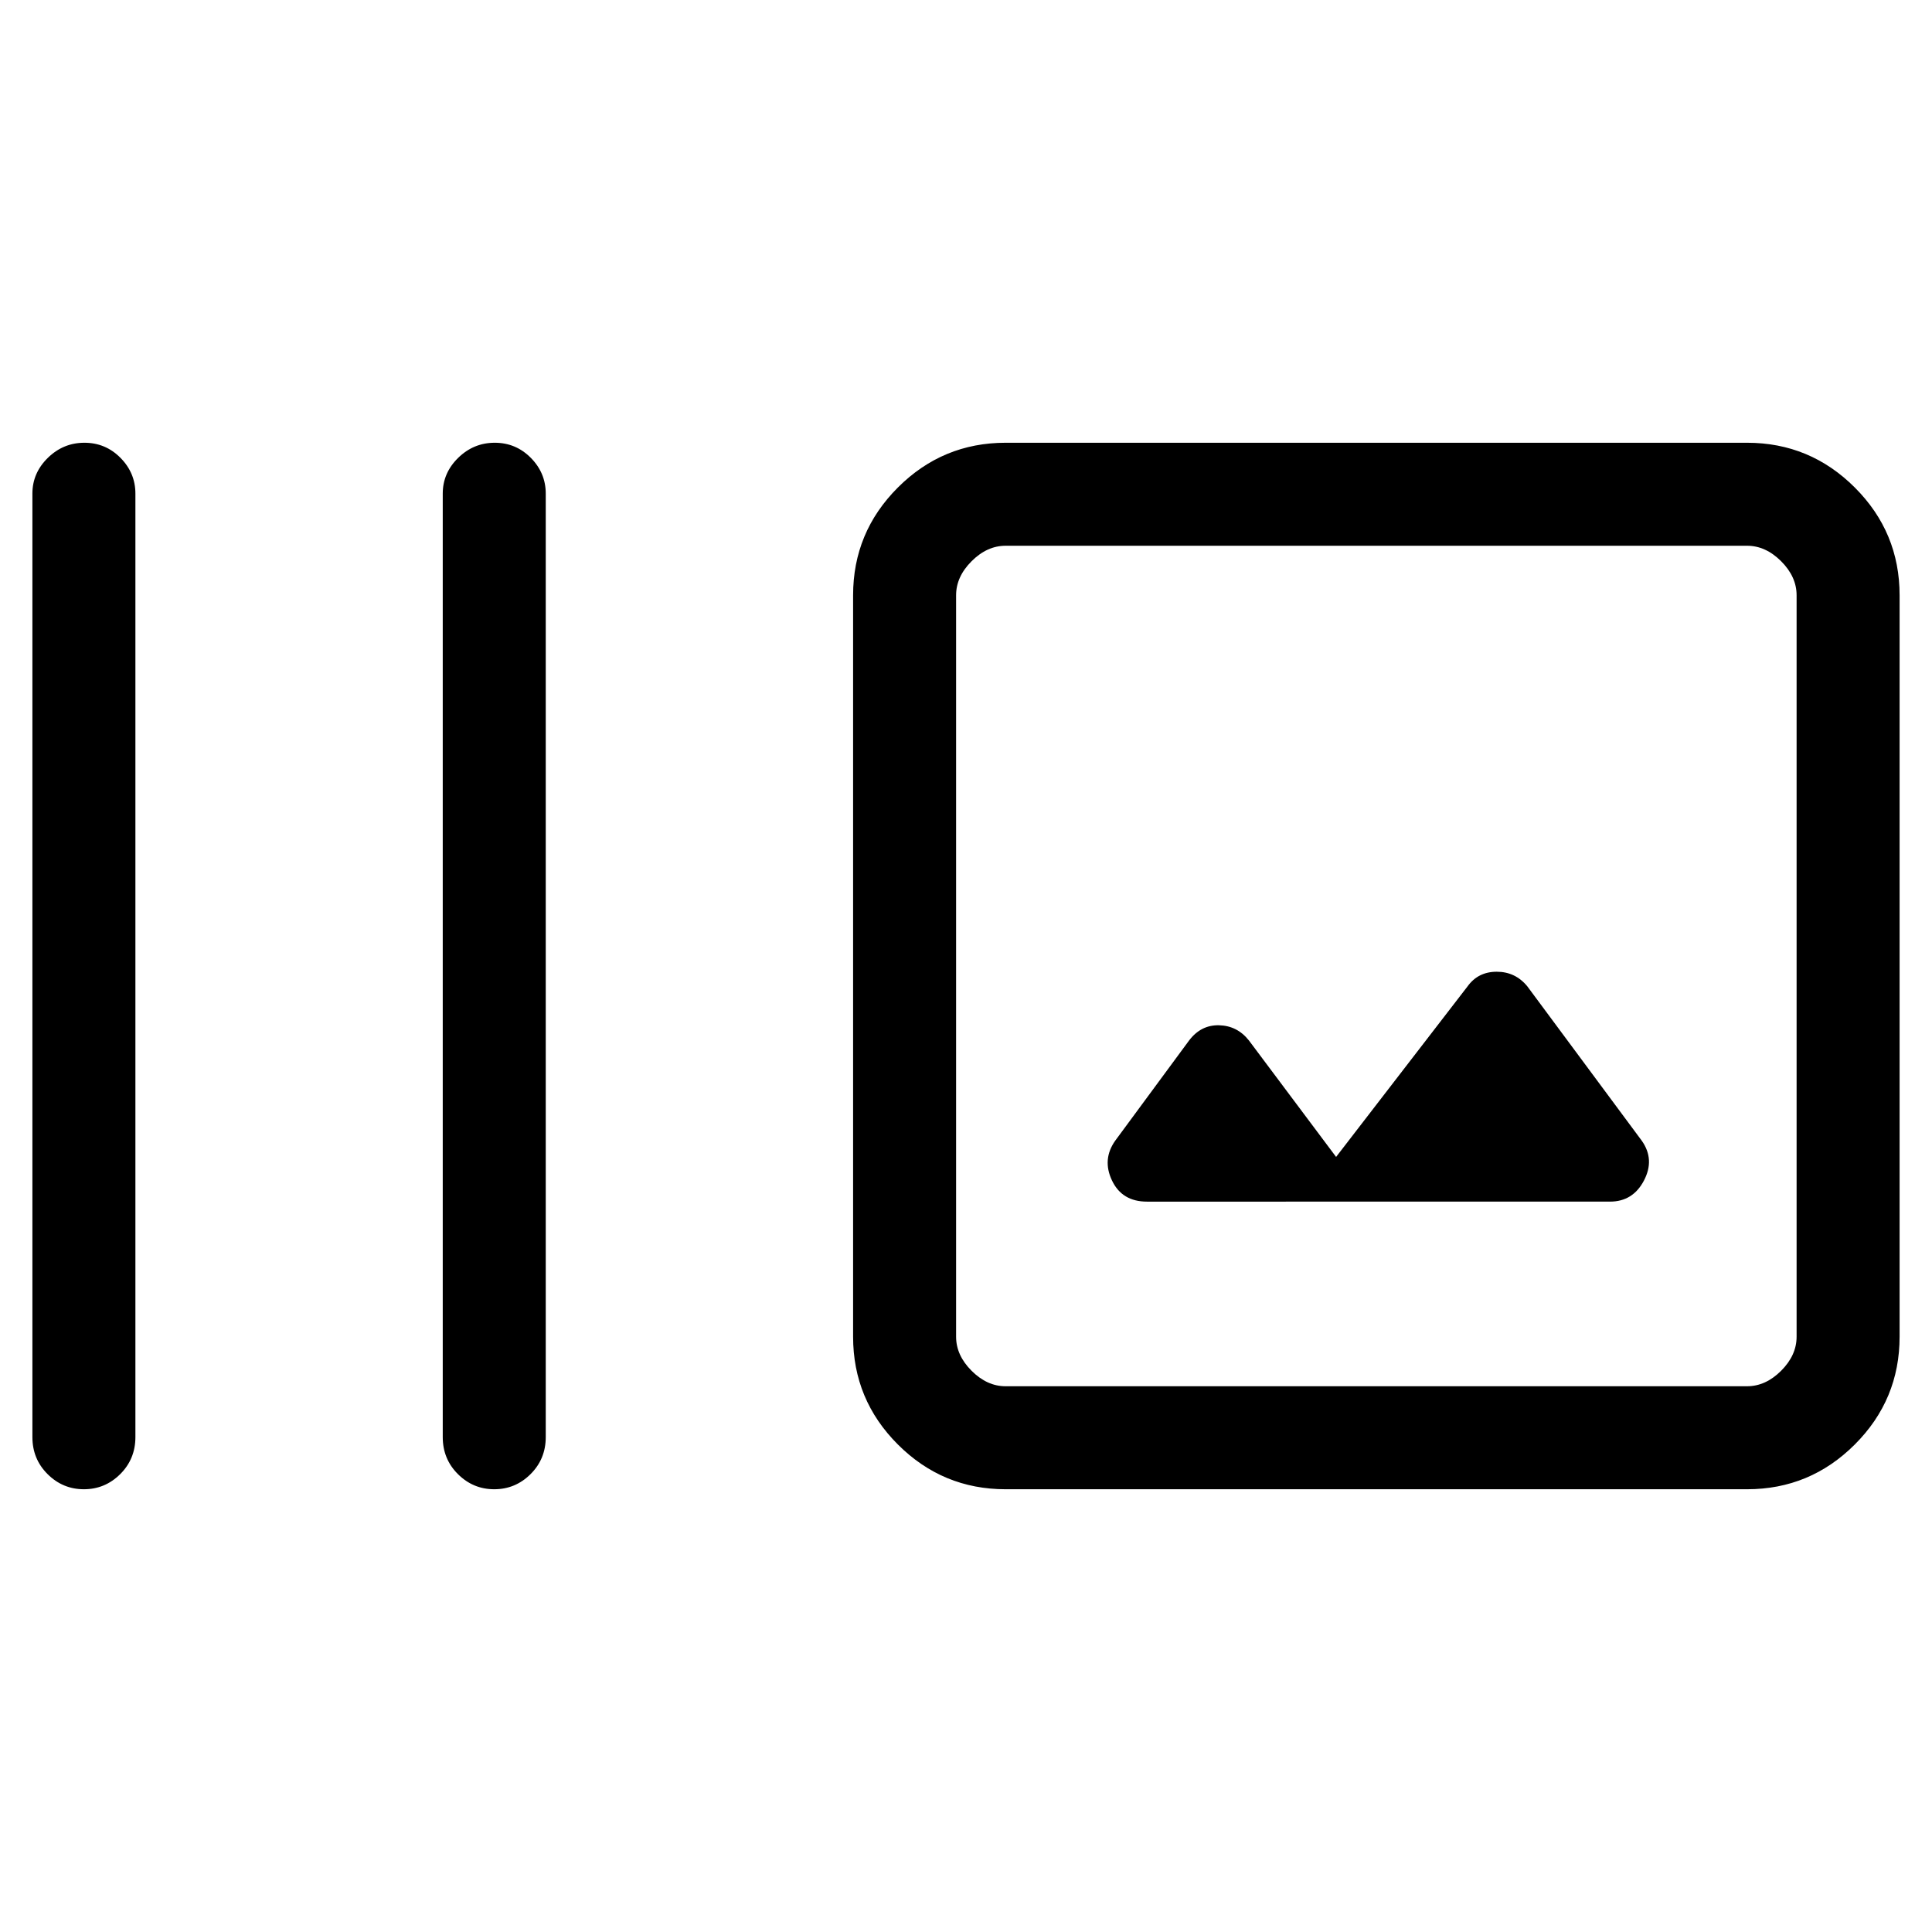 <svg xmlns="http://www.w3.org/2000/svg" height="40" viewBox="0 -960 960 960" width="40"><path d="M16.1-245.92v-468.82q0-10.25 7.68-17.76 7.67-7.5 18.16-7.5 10.5 0 17.92 7.5 7.42 7.51 7.42 17.76v468.82q0 10.89-7.55 18.41Q52.18-220 41.69-220q-10.5 0-18.04-7.51-7.55-7.52-7.55-18.41Zm203.9 0v-468.82q0-10.25 7.67-17.76 7.67-7.5 18.17-7.5 10.49 0 17.92 7.5 7.42 7.51 7.42 17.76v468.82q0 10.89-7.55 18.41-7.55 7.51-18.04 7.51-10.5 0-18.04-7.51-7.55-7.52-7.55-18.41ZM499.69-220q-31.3 0-53.55-22.25-22.24-22.24-22.24-53.54v-368.42q0-31.3 22.24-53.54Q468.39-740 499.69-740H868.1q31.3 0 53.55 22.25 22.25 22.24 22.25 53.54v368.42q0 31.3-22.25 53.54Q899.4-220 868.1-220H499.69Zm0-51.18H868.1q9.23 0 16.93-7.69 7.69-7.69 7.69-16.92v-368.42q0-9.23-7.69-16.92-7.7-7.69-16.93-7.69H499.69q-9.23 0-16.92 7.69-7.69 7.69-7.69 16.92v368.42q0 9.23 7.69 16.92 7.69 7.69 16.92 7.69ZM663.9-385.13l-43.34-57.9q-5.79-7.3-14.82-7.52-9.02-.22-14.92 7.6l-36.69 49.77q-6.57 9.31-1.58 19.78 4.99 10.48 17.37 10.48H800q11.38 0 16.87-10.48 5.49-10.47-1.08-19.78l-56.84-76.67q-5.95-7.3-15.23-7.3-9.28 0-14.52 7.3l-65.3 84.72ZM475.08-271.18V-688.82-271.18Z"/></svg>